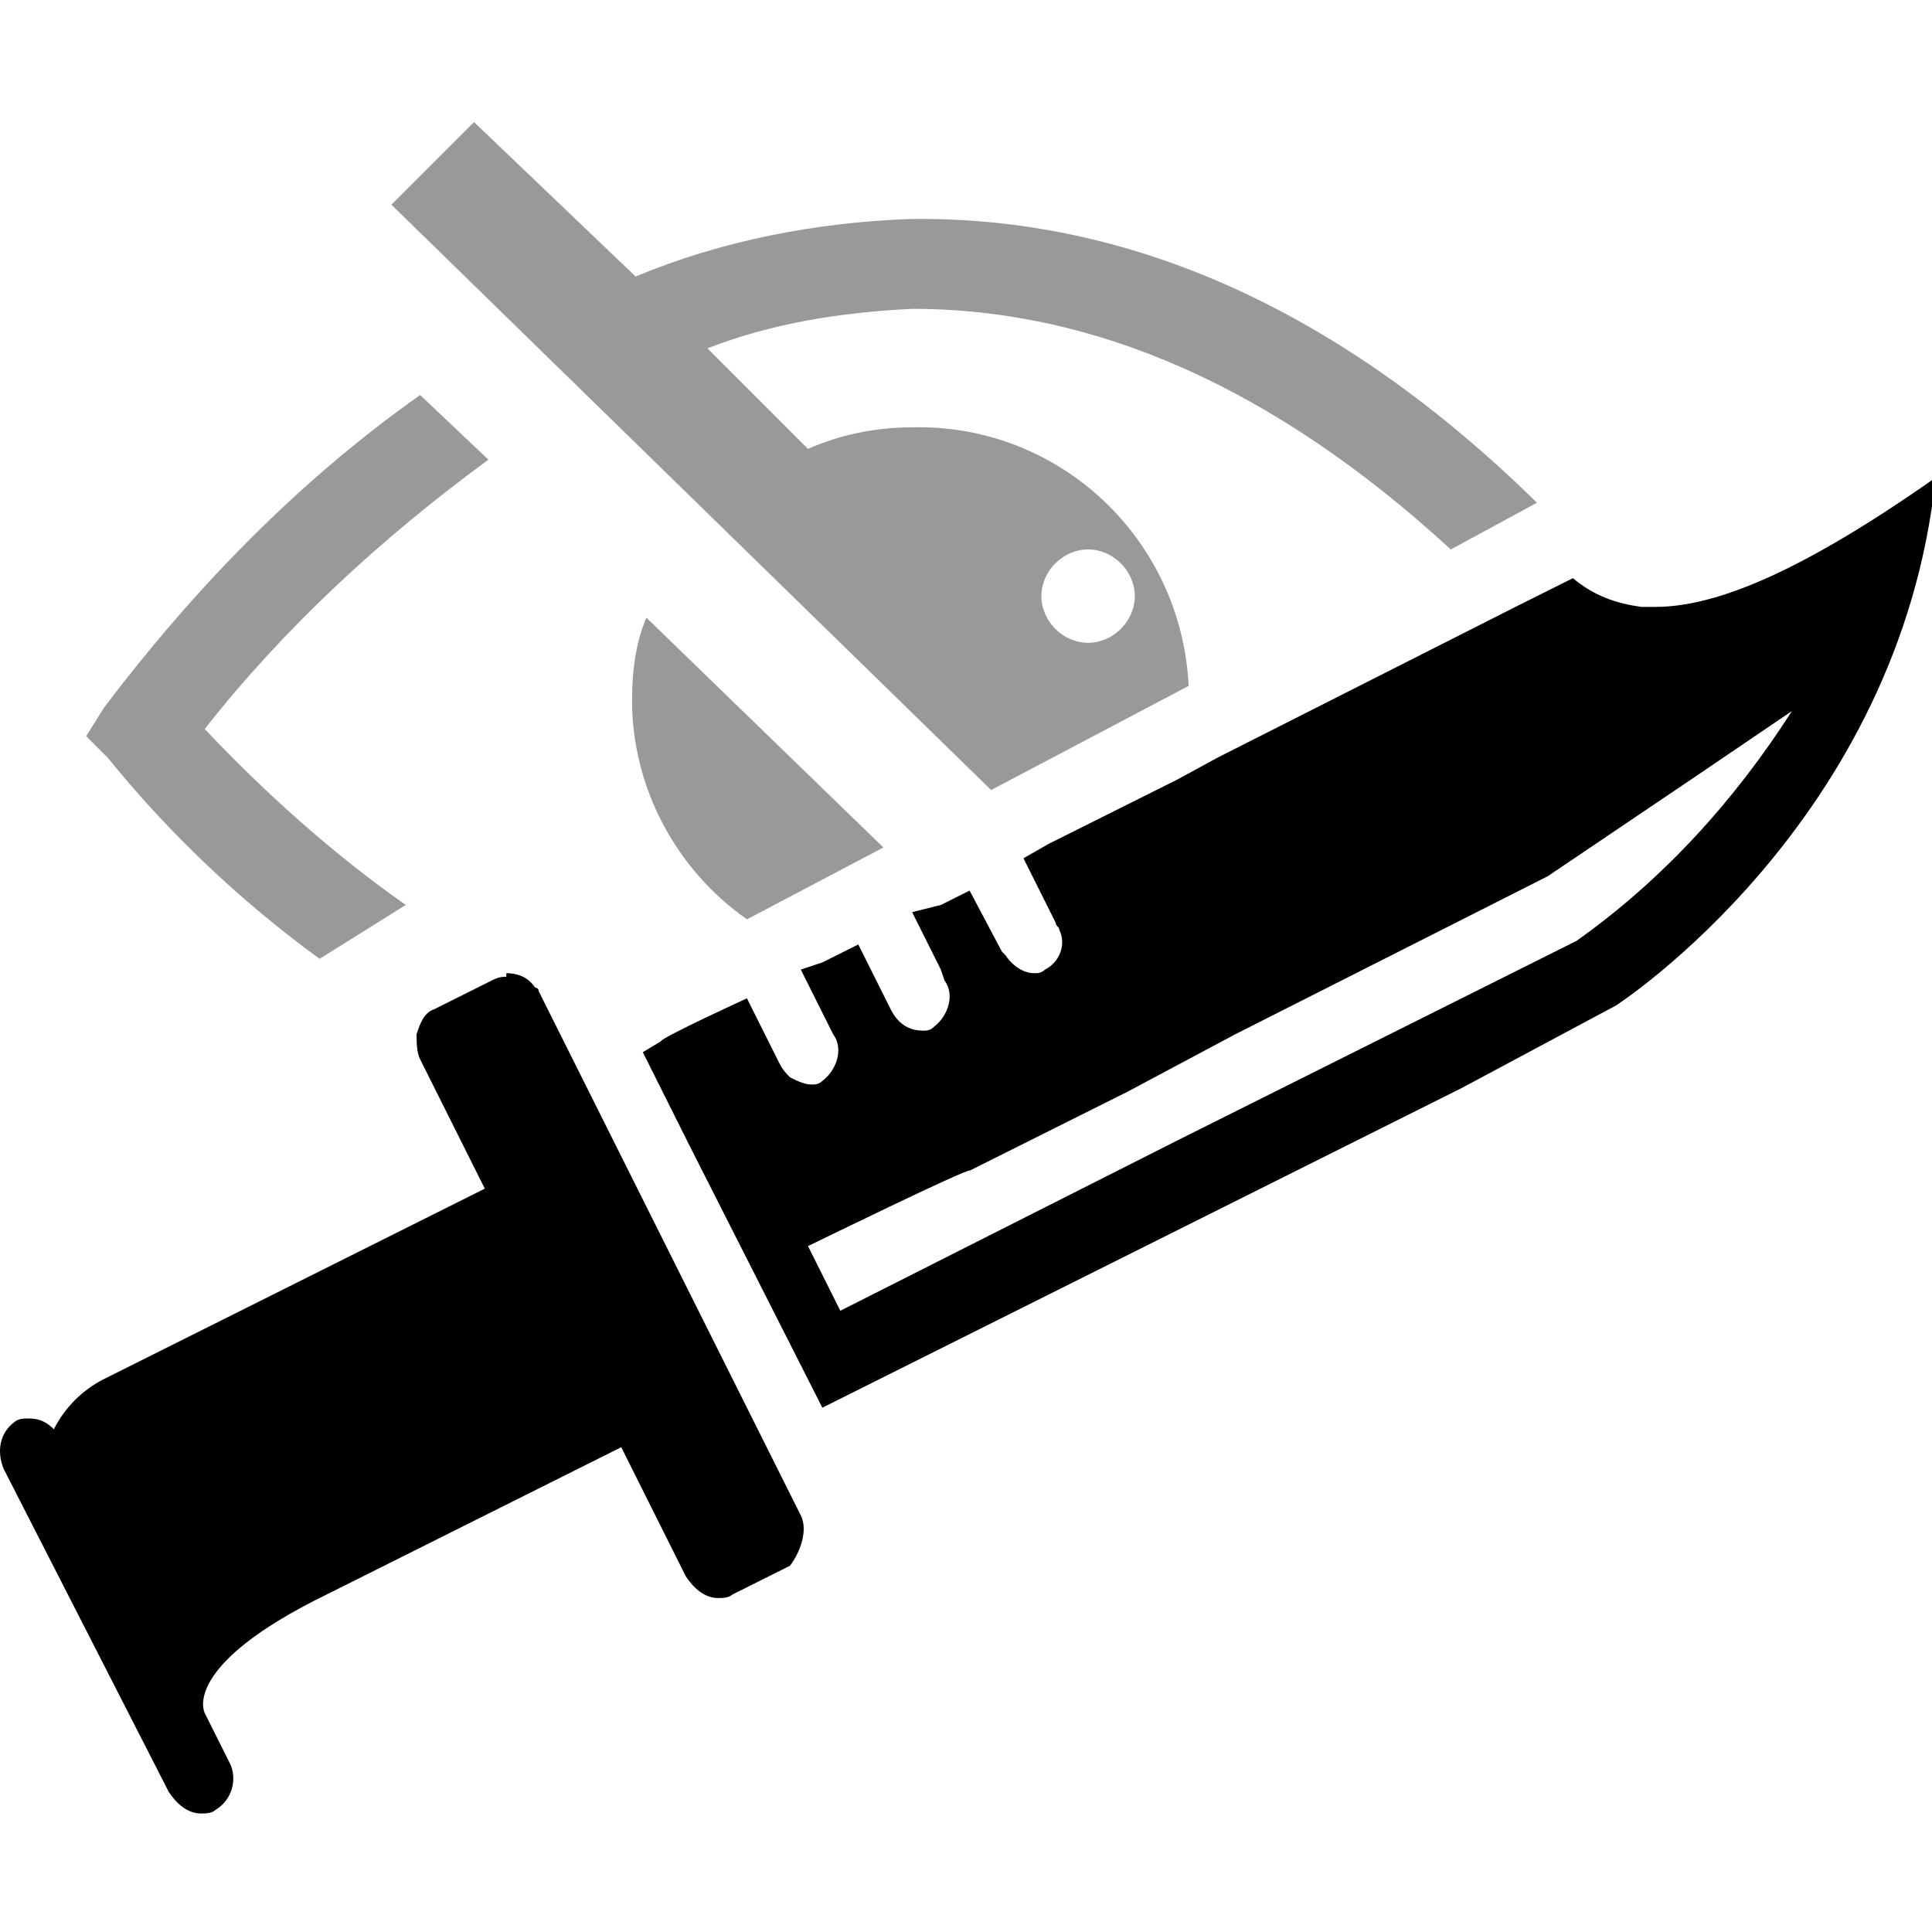 <?xml version="1.0" encoding="utf-8"?>
<!-- Generator: Adobe Illustrator 24.1.2, SVG Export Plug-In . SVG Version: 6.00 Build 0)  -->
<svg version="1.1" id="Layer_1" xmlns="http://www.w3.org/2000/svg" xmlns:xlink="http://www.w3.org/1999/xlink" x="0px" y="0px"
	 viewBox="0 0 53.8 53.8" style="enable-background:new 0 0 53.8 53.8;" xml:space="preserve">
<style type="text/css">
	.st0{opacity:0.4;enable-background:new    ;}
</style>
<g id="Layer_1_1_">
	<path class="st0" d="M13.6,12.8l-1.9-1.8c-3.4,2.4-6.3,5.4-8.8,8.7l-0.5,0.8L3,21.1c1.7,2.1,3.7,4,5.9,5.6l2.4-1.5
		c-2-1.4-3.9-3.1-5.6-4.9C7.9,17.5,10.6,15,13.6,12.8z M17.6,19.5c0,2.4,1.2,4.7,3.2,6.1l3.8-2L18,17.2
		C17.7,17.9,17.6,18.7,17.6,19.5z M40.4,15.3l2.4-1.3c-5.5-5.4-11.4-8-17.5-7.9c-2.6,0.1-5.2,0.6-7.6,1.6l-4.5-4.3l-2.3,2.3
		l16.7,16.3l5.5-2.9c-0.2-4.1-3.6-7.3-7.7-7.2c-1,0-2,0.2-2.9,0.6l-2.8-2.8c1.8-0.7,3.7-1,5.7-1.1C30.5,8.6,35.5,10.8,40.4,15.3z
		 M30.3,15.3c0.7,0,1.3,0.6,1.3,1.3c0,0.7-0.6,1.3-1.3,1.3c-0.7,0-1.3-0.6-1.3-1.3C29,15.9,29.6,15.3,30.3,15.3z"/>
	<path d="M22.3,42.2l-5.5-11L15,27.6c0-0.1-0.1-0.1-0.1-0.1c-0.2-0.3-0.5-0.4-0.8-0.4v0.1c-0.1,0-0.2,0-0.4,0.1l-1.6,0.8
		c-0.3,0.1-0.4,0.4-0.5,0.7c0,0.2,0,0.5,0.1,0.7l1.8,3.6L2.9,38.4c-0.6,0.3-1.1,0.8-1.4,1.4c-0.2-0.2-0.4-0.3-0.7-0.3
		c-0.1,0-0.3,0-0.4,0.1c-0.4,0.3-0.5,0.8-0.3,1.3l4.6,9c0.2,0.3,0.5,0.6,0.9,0.6c0.1,0,0.3,0,0.4-0.1c0.5-0.3,0.6-0.9,0.4-1.3
		l-0.7-1.4c0,0-0.7-1.3,3.4-3.3l8.2-4.1l1.8,3.6c0.2,0.3,0.5,0.6,0.9,0.6c0.1,0,0.3,0,0.4-0.1l1.6-0.8
		C22.3,43.2,22.5,42.6,22.3,42.2z M18.4,29l-0.5,0.3l1.3,2.6l3.7,7.3l11.8-5.9l3-1.5l3-1.5L45,28c0,0,7.9-5.1,8.9-14.7
		c-3.7,2.6-6.1,3.6-7.8,3.6h-0.4c-0.7-0.1-1.3-0.3-1.9-0.8l-1.6,0.8l-8.3,4.2l-1.1,0.6l-3.6,1.8l-0.7,0.4l0.9,1.8
		c0,0.1,0.1,0.1,0.1,0.2c0.2,0.4,0,0.9-0.4,1.1c-0.1,0.1-0.2,0.1-0.3,0.1c-0.3,0-0.6-0.2-0.8-0.5l-0.1-0.1L27,24.8l-0.8,0.4
		l-0.8,0.2l0.8,1.6l0.1,0.3c0.3,0.4,0.1,1-0.3,1.3c-0.1,0.1-0.2,0.1-0.3,0.1c-0.4,0-0.7-0.2-0.9-0.6l-0.5-1l-0.4-0.8l-1,0.5L22.3,27
		l0.9,1.8c0.3,0.4,0.1,1-0.3,1.3c-0.1,0.1-0.2,0.1-0.3,0.1c-0.2,0-0.4-0.1-0.6-0.2c-0.1-0.1-0.2-0.2-0.3-0.4l-0.9-1.8
		C20.8,27.8,18.4,28.9,18.4,29z M27,32.6l4.4-2.2l3-1.6l8.7-4.4l4-2.7l2.8-1.9c-1.6,2.5-3.6,4.7-6,6.4l-5,2.5l-3,1.5l-3,1.5
		l-9.5,4.8l-0.9-1.8C22.5,34.7,27,32.5,27,32.6z"/>
</g>
</svg>
